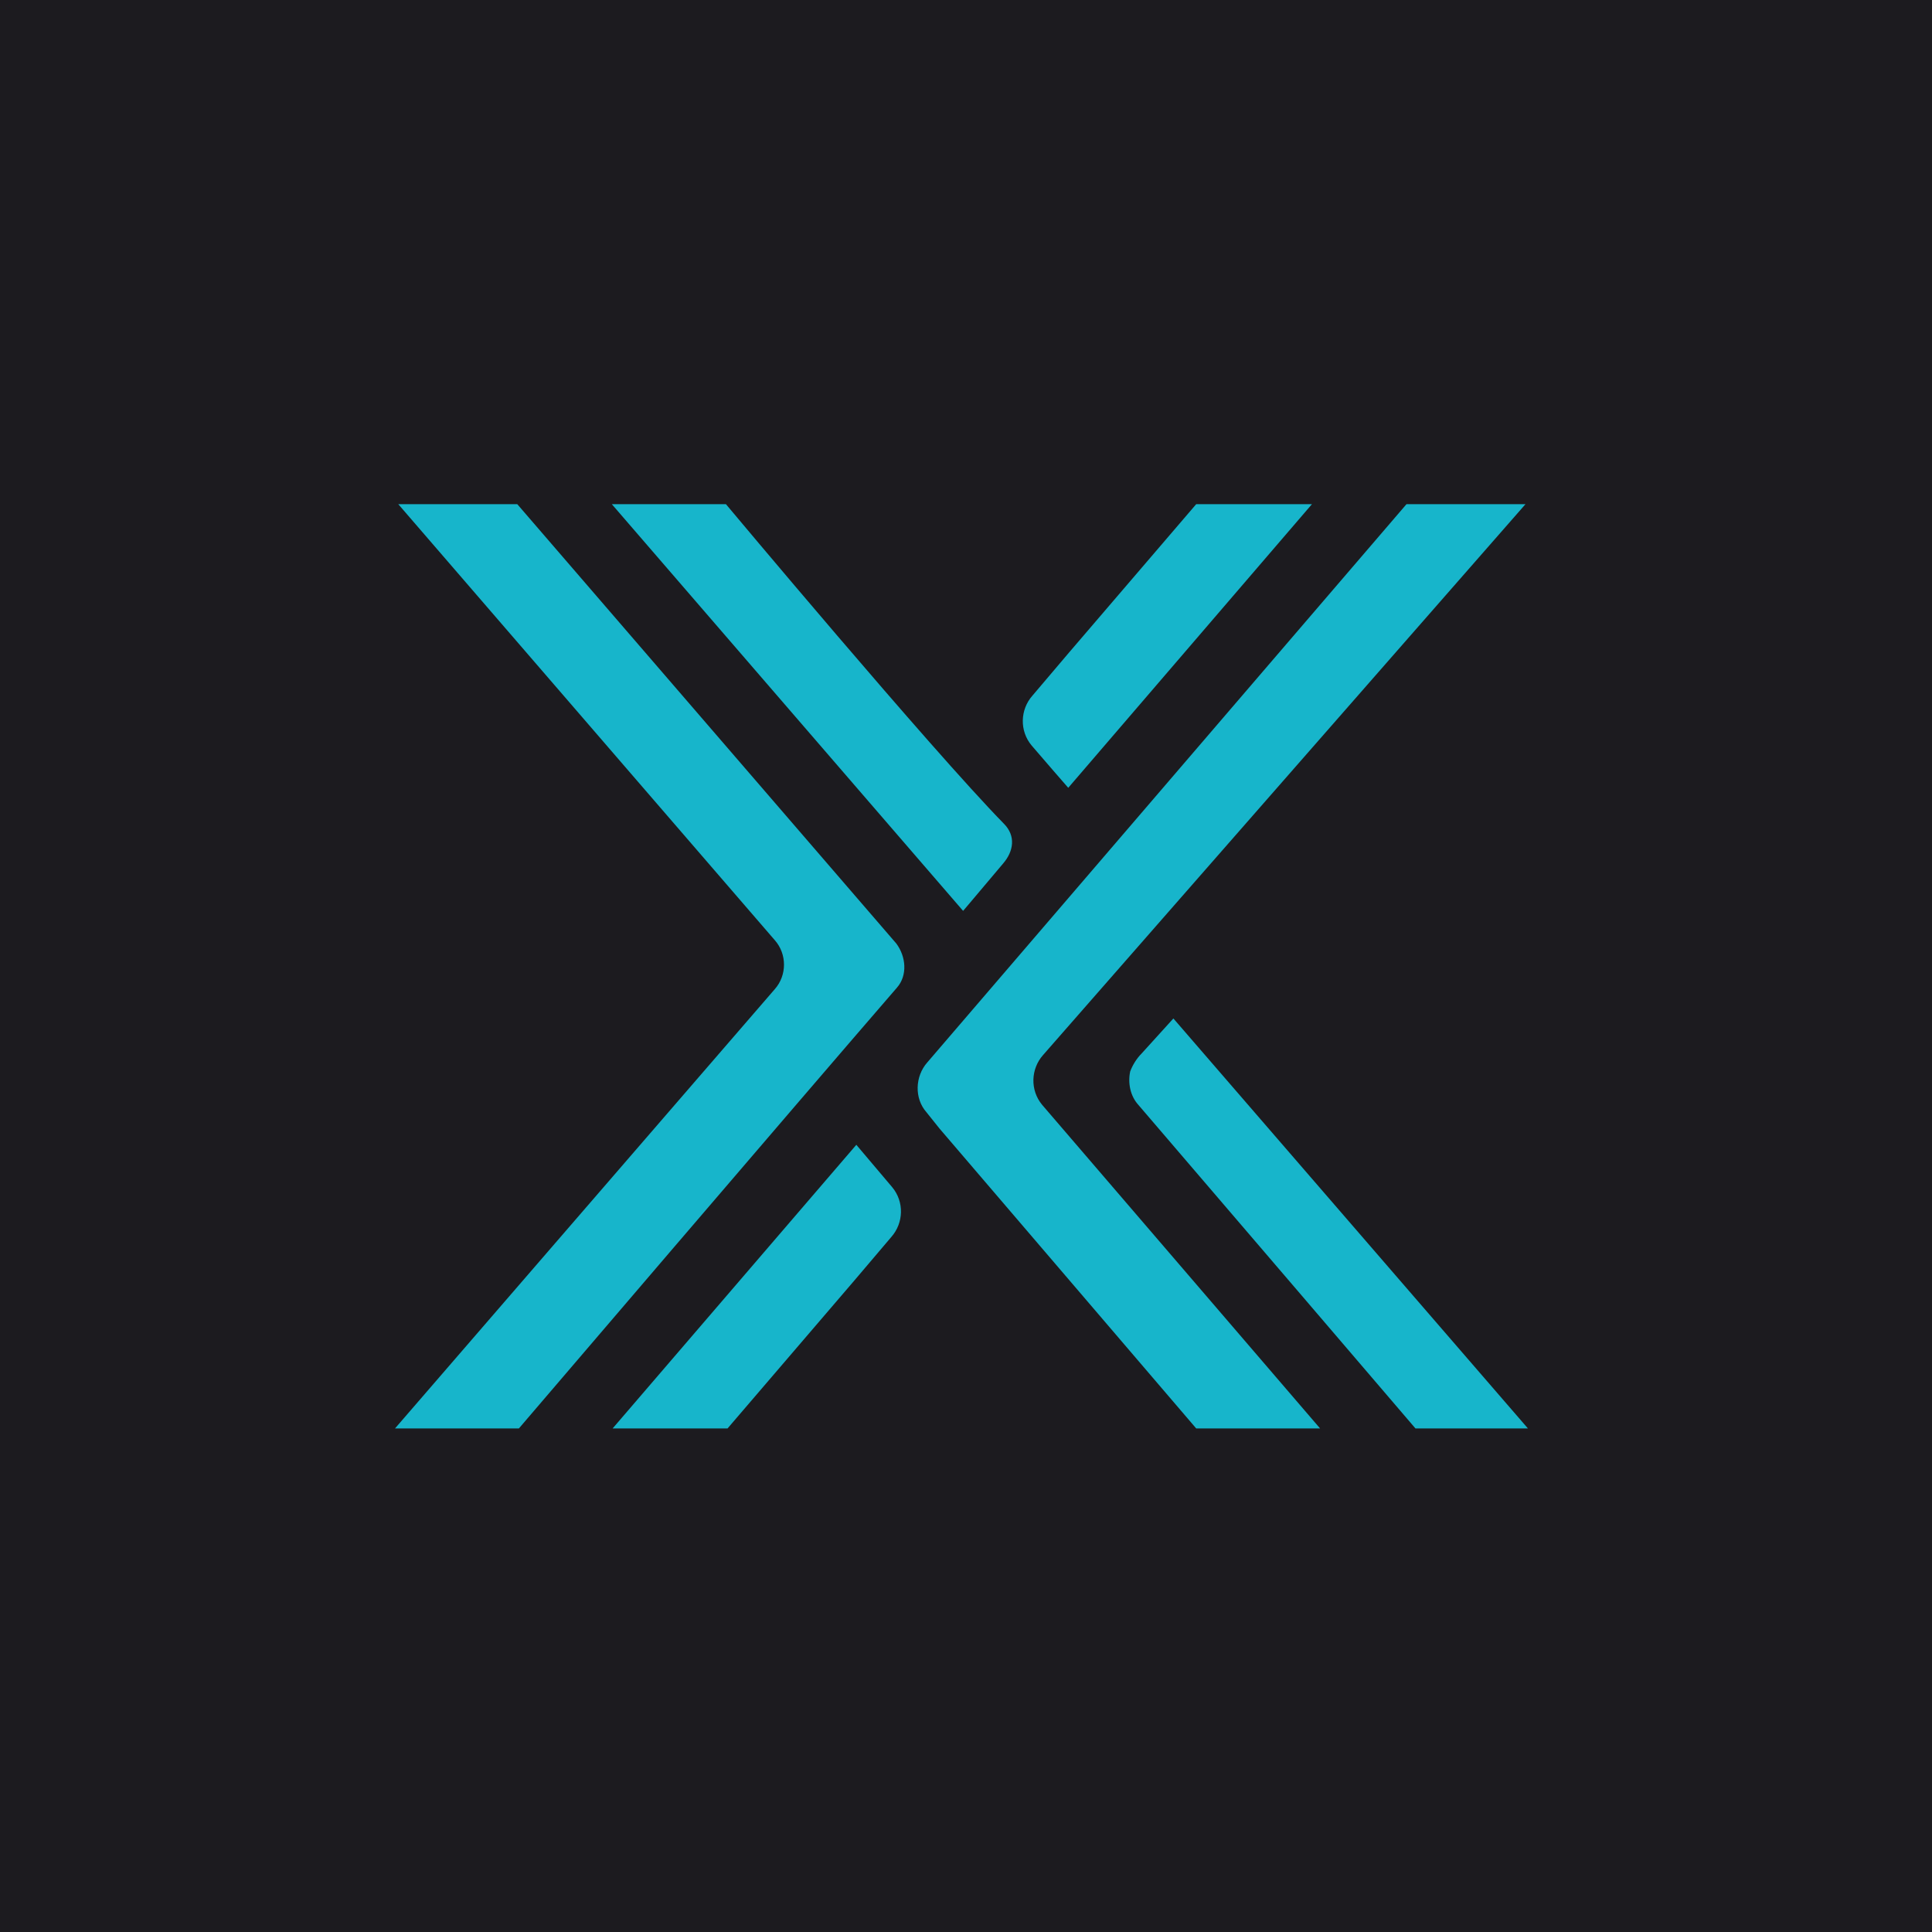 <svg width="128" height="128" viewBox="0 0 128 128" fill="none" xmlns="http://www.w3.org/2000/svg">
<rect width="128" height="128" fill="#1C1B1F"/>
<path d="M93.184 33.402H101.068L69.1 69.906C68.29 70.824 68.236 72.228 69.046 73.2L87.46 94.638H79.252L62.242 74.766L61.378 73.686C60.568 72.768 60.622 71.31 61.432 70.392L93.184 33.402Z" fill="#17B5CB"/>
<path d="M75.418 73.2C74.878 72.606 74.716 71.742 74.878 70.986C75.04 70.554 75.31 70.122 75.634 69.798L77.74 67.476L101.23 94.638H93.778C93.778 94.638 80.008 78.546 75.418 73.2Z" fill="#17B5CB"/>
<path d="M34.378 94.638H26.17L51.334 65.532C52.144 64.614 52.144 63.21 51.334 62.292L26.386 33.402H34.27L59.38 62.508C60.028 63.372 60.136 64.614 59.434 65.424C52.846 73.038 34.378 94.638 34.378 94.638Z" fill="#17B5CB"/>
<path d="M48.094 33.402H40.534L63.808 60.348C63.808 60.348 63.862 60.294 66.454 57.216C67.156 56.406 67.318 55.38 66.508 54.57C61.648 49.602 48.094 33.402 48.094 33.402Z" fill="#17B5CB"/>
<path d="M70.774 52.194L86.92 33.402H79.252L70.828 43.23L68.398 46.092C67.588 47.01 67.534 48.414 68.344 49.386C68.938 50.088 70.774 52.194 70.774 52.194Z" fill="#17B5CB"/>
<path d="M56.734 75.846L40.588 94.638H48.202L56.626 84.81L59.056 81.948C59.866 81.03 59.92 79.626 59.11 78.654C58.516 77.952 56.734 75.846 56.734 75.846Z" fill="#17B5CB"/>
</svg>
